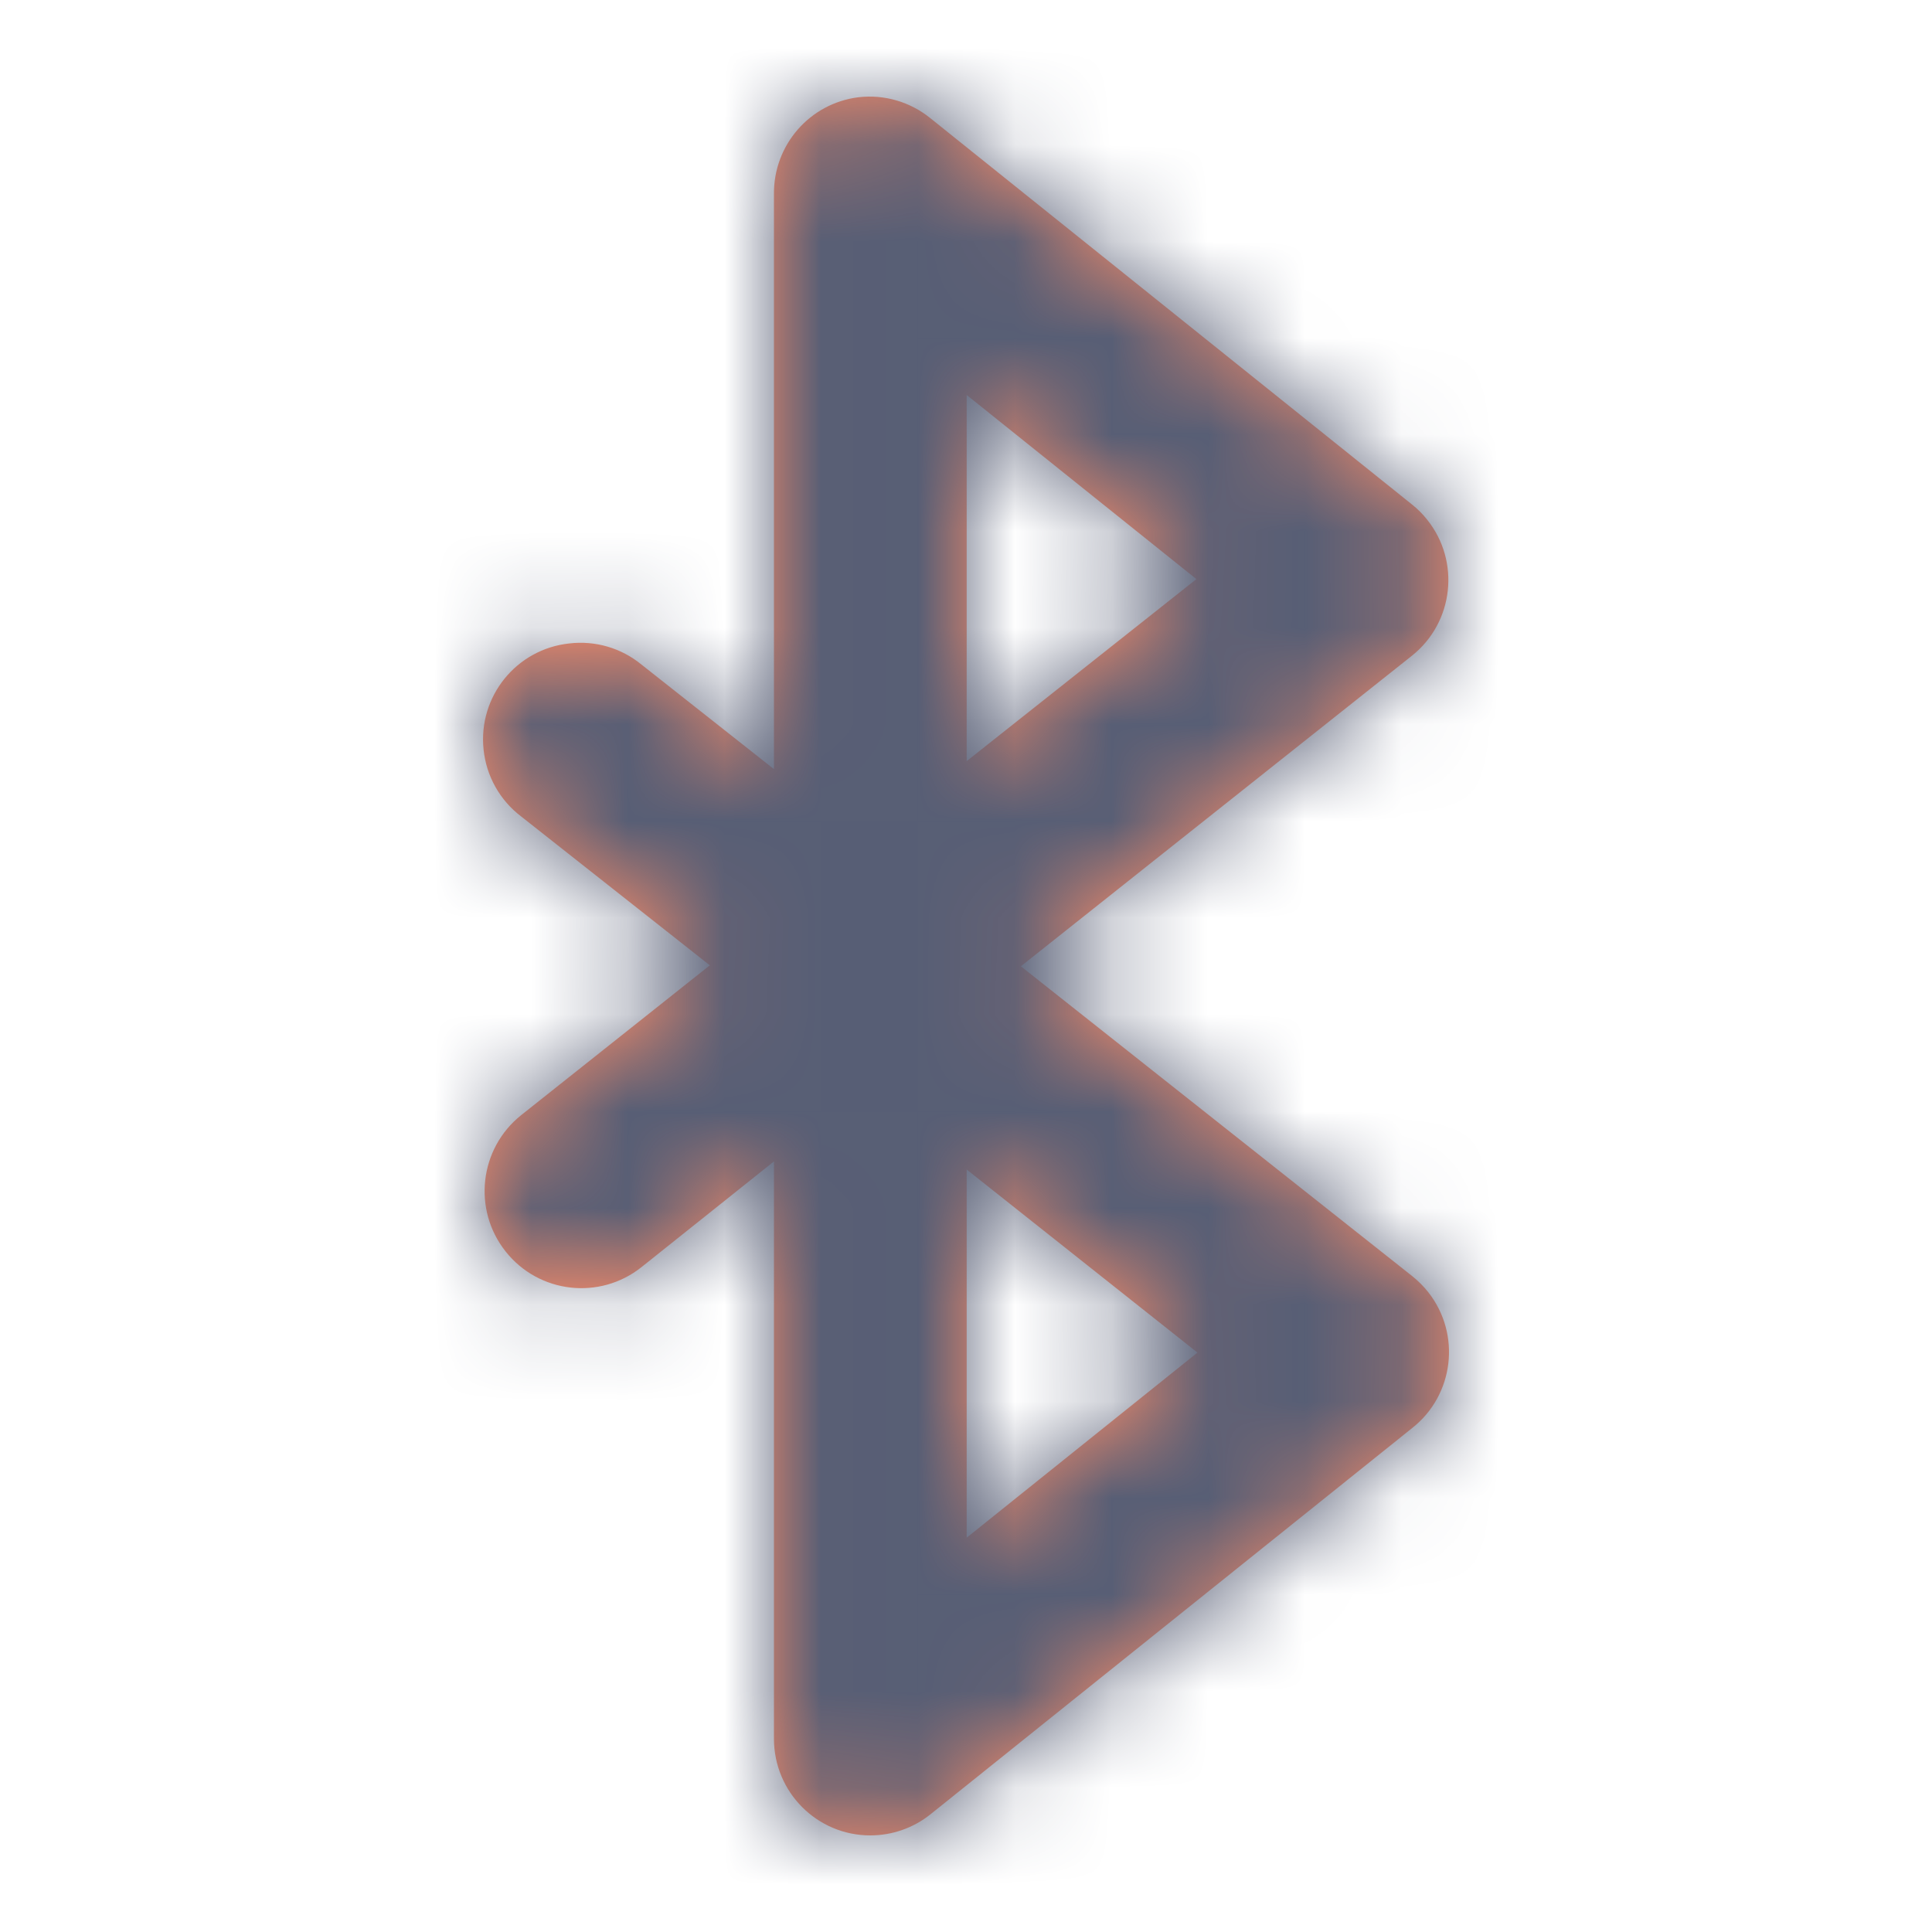 <?xml version="1.0" encoding="UTF-8"?>
<svg width="20px" height="20px" viewBox="0 0 20 20" version="1.1" xmlns="http://www.w3.org/2000/svg" xmlns:xlink="http://www.w3.org/1999/xlink">
    <!-- Generator: Sketch 52.2 (67145) - http://www.bohemiancoding.com/sketch -->
    <title>Extensions/Connection/Bluetooth</title>
    <desc>Created with Sketch.</desc>
    <defs>
        <path d="M10.007,12.107 L12.396,14.002 L10.007,15.918 L10.007,12.107 Z M10.007,4.089 L12.385,5.995 L10.007,7.879 L10.007,4.089 Z M8.885,1.007 C8.383,1.07 8.008,1.5 8.012,2.007 L8.012,7.962 L6.641,6.88 C6.432,6.708 6.162,6.629 5.893,6.661 C5.346,6.719 4.948,7.21 5.006,7.759 C5.034,8.034 5.175,8.285 5.395,8.452 L7.348,9.993 L5.395,11.544 C4.962,11.89 4.89,12.521 5.234,12.955 C5.578,13.39 6.208,13.462 6.641,13.117 L8.012,12.023 L8.012,18 C8.012,18.552 8.458,19 9.009,19 C9.236,19 9.456,18.923 9.633,18.781 L14.619,14.783 C15.052,14.442 15.127,13.813 14.787,13.379 C14.738,13.316 14.681,13.26 14.619,13.21 L10.568,10.003 L14.619,6.786 C15.049,6.441 15.119,5.812 14.775,5.381 C14.729,5.323 14.677,5.27 14.619,5.224 L9.633,1.225 C9.423,1.054 9.154,0.975 8.885,1.007 Z" id="path-1"></path>
    </defs>
    <g id="Extensions/Connection/Bluetooth" stroke="none" stroke-width="1" fill="none" fill-rule="evenodd">
        <mask id="mask-2" fill="white">
            <use xlink:href="#path-1"></use>
        </mask>
        <use id="bluetooth" fill="#FF8E69" xlink:href="#path-1"></use>
        <g id="Color/1_Blue" mask="url(#mask-2)" fill="#575E75">
            <g id="Color/Gray">
                <g id="Color">
                    <rect x="0" y="0" width="20" height="20"></rect>
                </g>
            </g>
        </g>
    </g>
</svg>